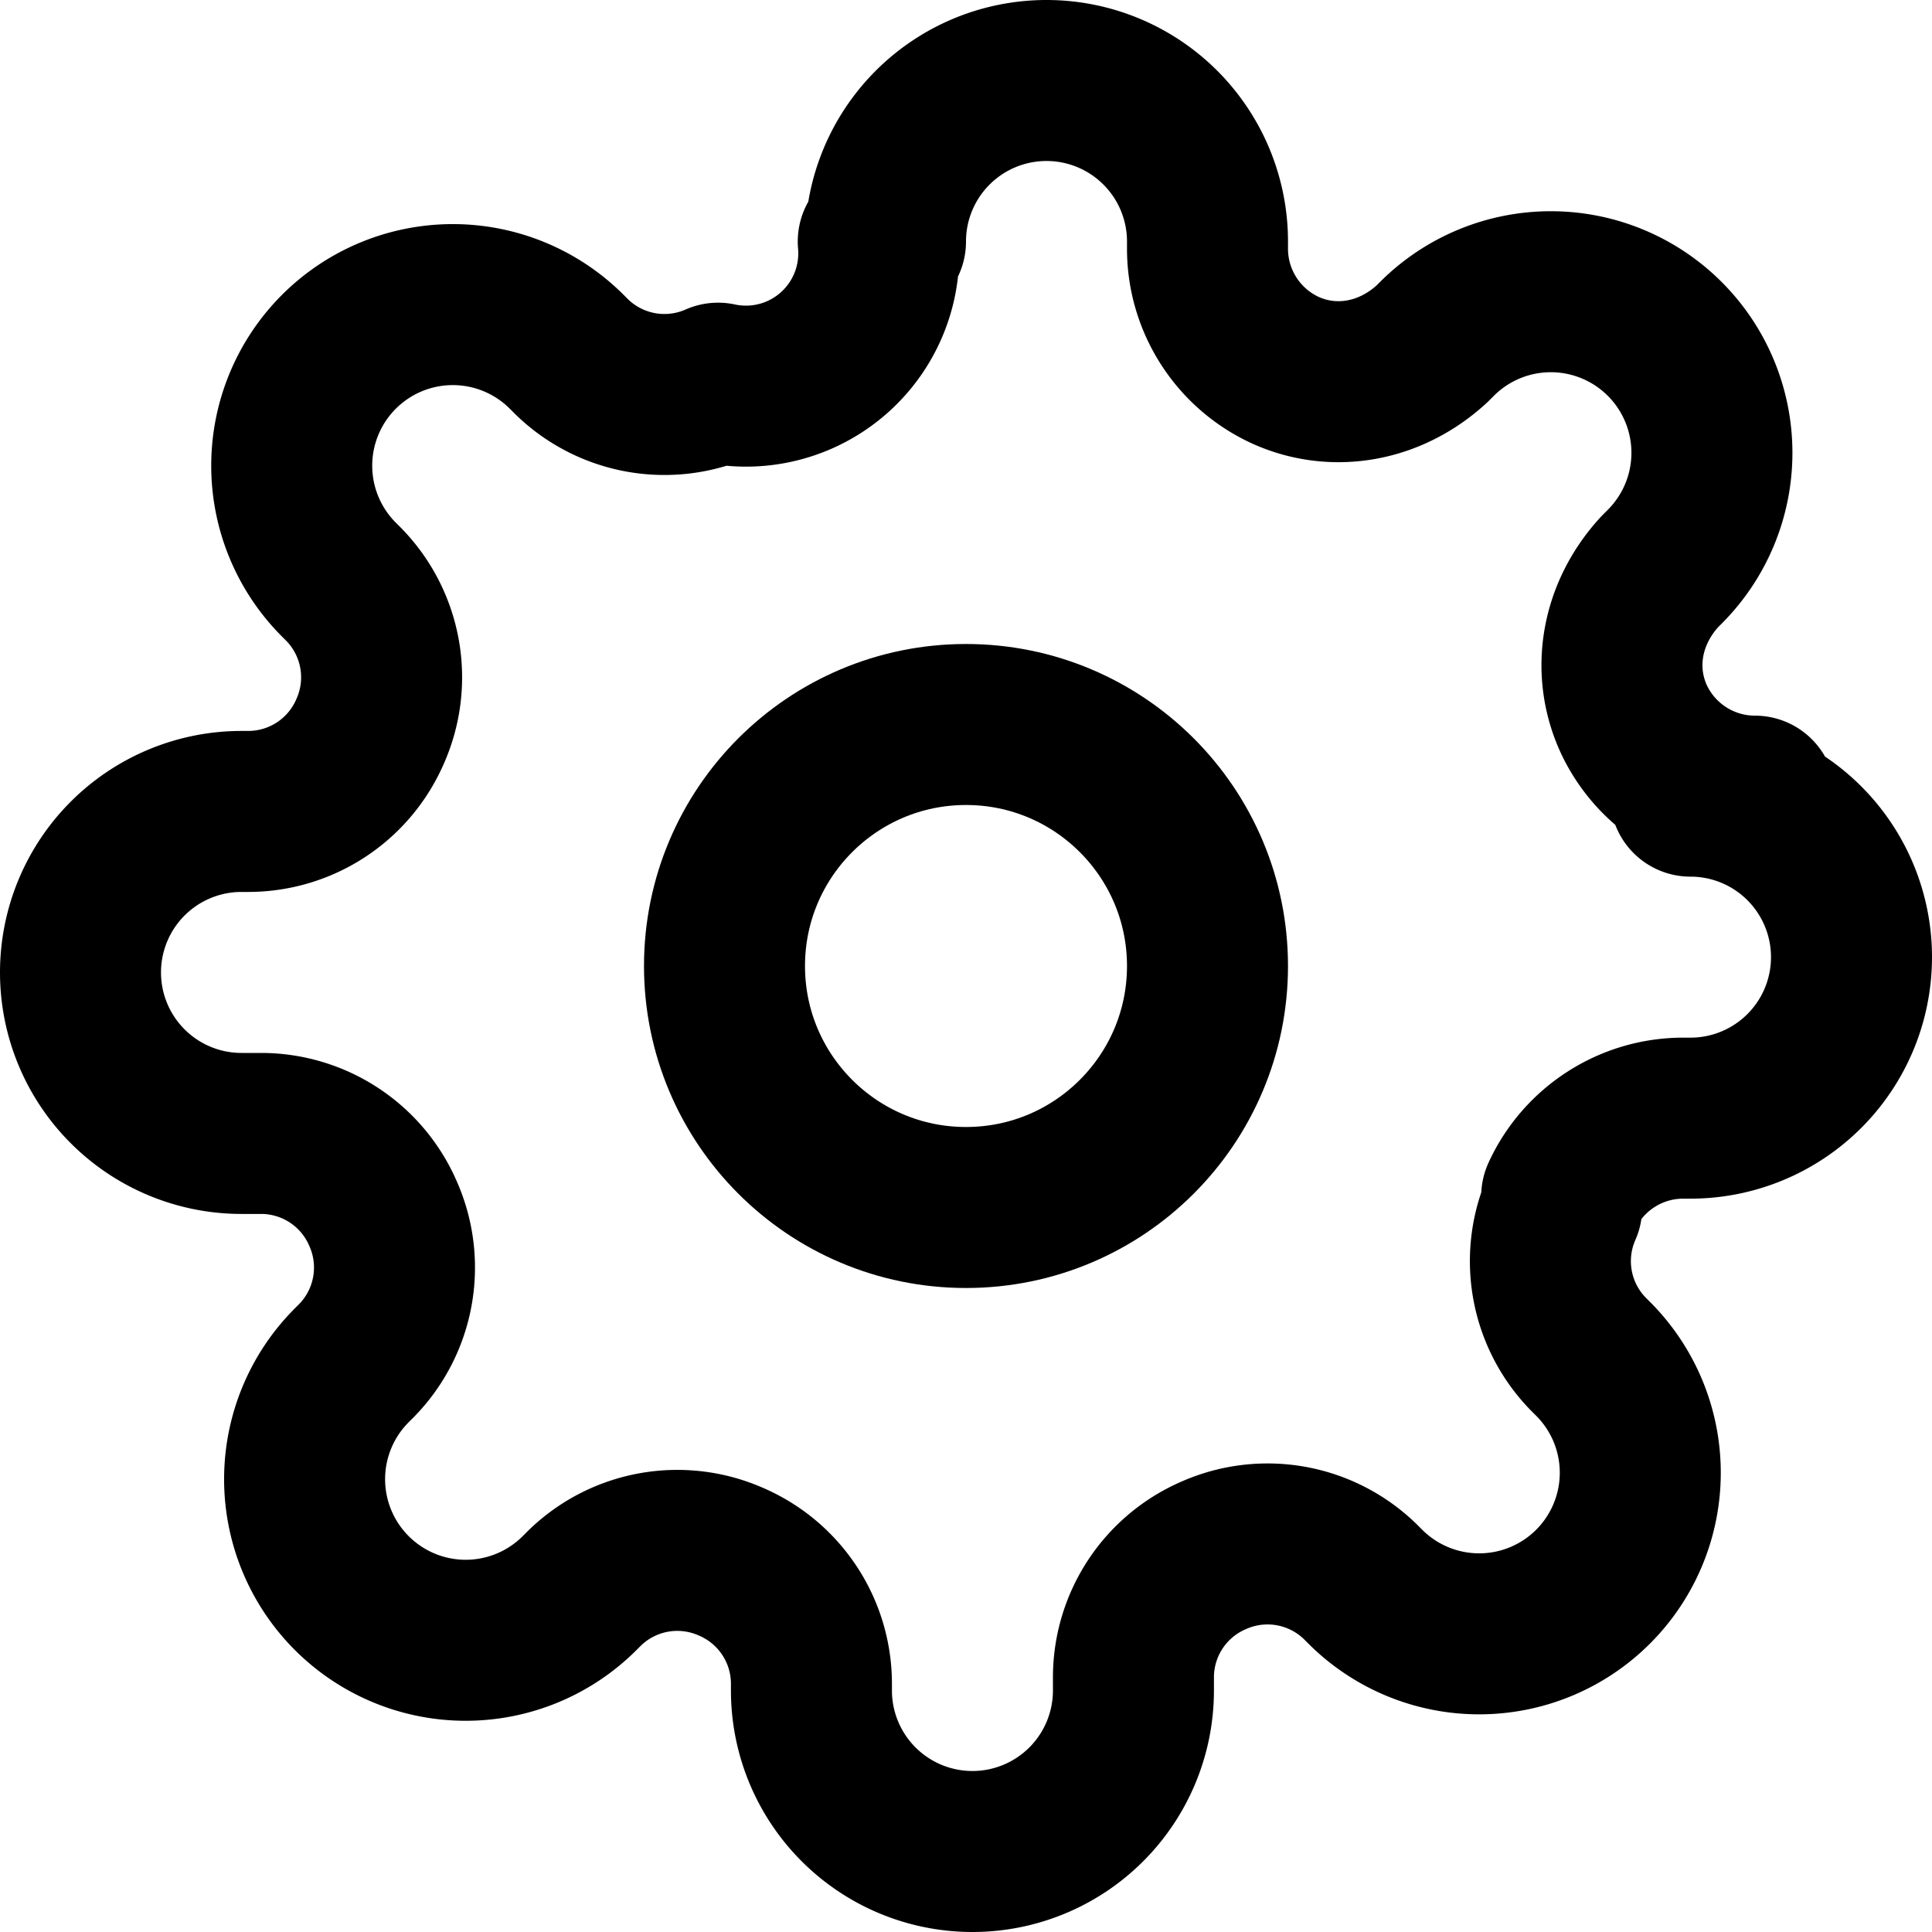 <svg xmlns="http://www.w3.org/2000/svg" width="24" height="24" viewBox="0 0 24 24">
  <g fill="none" stroke="currentColor" stroke-width="2" stroke-linecap="round" stroke-linejoin="round">
    <circle cx="12" cy="12" r="3"/>
    <path d="M19.4 15a1.65 1.65 0 0 0 .33 1.82l.06.06a2 2 0 1 1-2.83 2.83l-.06-.06a1.65 1.65 0 0 0-1.82-.33 1.65 1.65 0 0 0-1 1.51V21a2 2 0 1 1-4 0v-.09a1.65 1.65 0 0 0-1-1.51 1.65 1.65 0 0 0-1.82.33l-.06.06a2 2 0 1 1-2.83-2.83l.06-.06a1.65 1.65 0 0 0 .33-1.82 1.65 1.65 0 0 0-1.51-1H3a2 2 0 1 1 0-4h.09a1.65 1.65 0 0 0 1.51-1 1.65 1.65 0 0 0-.33-1.82l-.06-.06a2 2 0 1 1 2.83-2.83l.06.06a1.65 1.65 0 0 0 1.82.33h0A1.65 1.65 0 0 0 10.91 3H11a2 2 0 1 1 4 0v.09c0 .65.38 1.24.97 1.51h0c.6.27 1.3.15 1.82-.33l.06-.06a2 2 0 1 1 2.83 2.83l-.06.06c-.48.52-.6 1.22-.33 1.82h0c.27.59.86.97 1.51.97H21a2 2 0 1 1 0 4h-.09c-.65 0-1.24.38-1.51.97z"/>
  </g>
</svg>